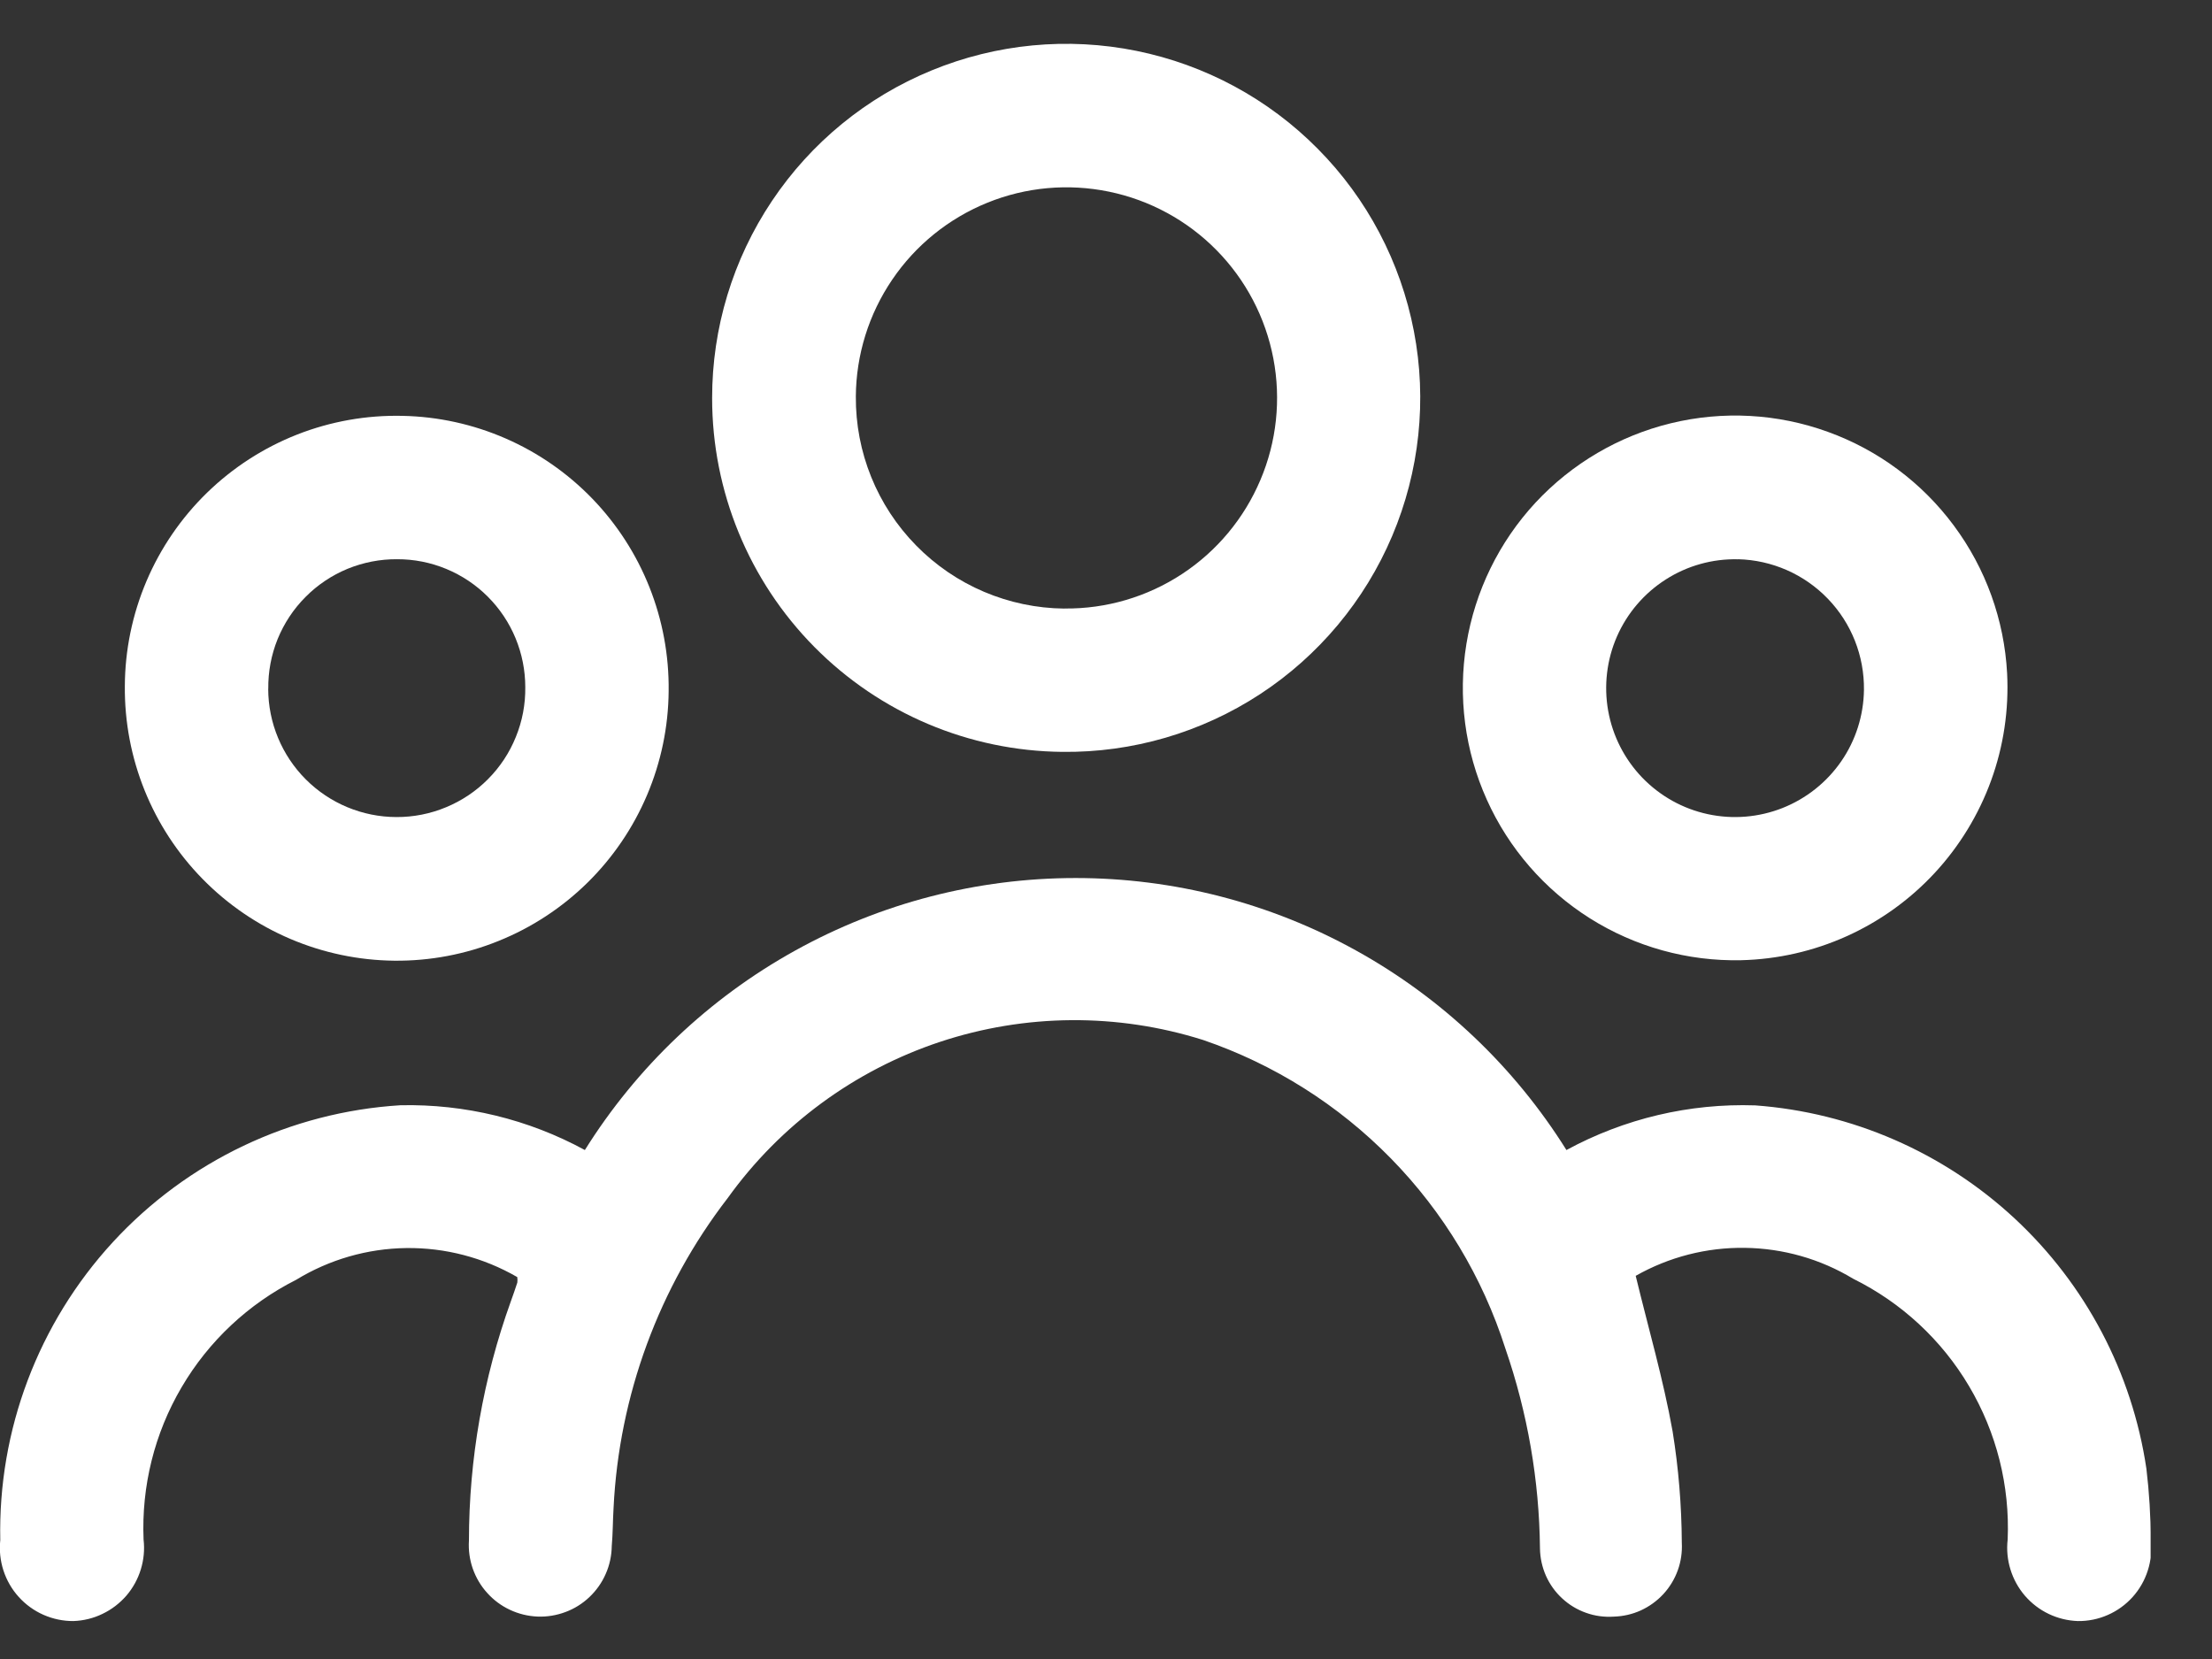 <svg width="32" height="24" viewBox="0 0 32 24" fill="none" xmlns="http://www.w3.org/2000/svg">
<rect x="0" y="0" width="32" height="24" fill="#333333" stroke="none"/>
<g clip-path="url(#clip0_1626_295)">
<path d="M7.483 18.475C6.995 18.193 6.441 18.048 5.878 18.055C5.314 18.062 4.764 18.221 4.283 18.515C3.593 18.863 3.018 19.402 2.627 20.069C2.235 20.735 2.045 21.5 2.077 22.272C2.094 22.417 2.08 22.564 2.037 22.704C1.994 22.844 1.923 22.973 1.828 23.084C1.732 23.194 1.615 23.284 1.483 23.347C1.352 23.411 1.208 23.446 1.062 23.451C0.913 23.452 0.766 23.421 0.629 23.361C0.493 23.301 0.371 23.213 0.271 23.102C0.171 22.992 0.096 22.861 0.05 22.72C0.004 22.578 -0.012 22.428 0.004 22.28C-0.03 20.687 0.554 19.142 1.633 17.969C2.712 16.797 4.203 16.087 5.794 15.989C6.724 15.969 7.644 16.192 8.461 16.637C9.214 15.433 10.26 14.44 11.502 13.752C12.744 13.063 14.141 12.702 15.561 12.702C16.981 12.702 18.378 13.063 19.62 13.752C20.862 14.44 21.908 15.433 22.661 16.637C23.498 16.182 24.441 15.959 25.392 15.991C26.792 16.094 28.115 16.671 29.144 17.626C30.172 18.581 30.845 19.858 31.051 21.247C31.092 21.59 31.113 21.935 31.114 22.28C31.131 22.428 31.117 22.578 31.071 22.72C31.026 22.862 30.951 22.993 30.851 23.104C30.751 23.215 30.629 23.303 30.492 23.363C30.356 23.423 30.208 23.453 30.059 23.451C29.913 23.446 29.77 23.411 29.638 23.348C29.506 23.285 29.389 23.195 29.293 23.084C29.198 22.973 29.127 22.844 29.084 22.704C29.041 22.564 29.027 22.417 29.044 22.272C29.077 21.494 28.883 20.724 28.486 20.054C28.09 19.384 27.507 18.844 26.809 18.499C26.336 18.213 25.795 18.059 25.242 18.052C24.689 18.044 24.144 18.184 23.663 18.457C23.849 19.225 24.063 19.957 24.197 20.708C24.283 21.24 24.327 21.779 24.33 22.318C24.337 22.453 24.318 22.589 24.272 22.716C24.226 22.844 24.155 22.961 24.063 23.061C23.971 23.16 23.861 23.24 23.737 23.297C23.614 23.353 23.481 23.383 23.345 23.387C23.209 23.396 23.073 23.378 22.945 23.332C22.817 23.287 22.699 23.216 22.599 23.123C22.499 23.031 22.419 22.919 22.364 22.795C22.309 22.67 22.28 22.536 22.278 22.4C22.268 21.416 22.099 20.44 21.778 19.51C21.448 18.476 20.881 17.534 20.122 16.759C19.362 15.983 18.432 15.396 17.405 15.045C16.164 14.653 14.831 14.663 13.596 15.073C12.361 15.484 11.287 16.274 10.528 17.331C9.532 18.622 8.955 20.188 8.876 21.817C8.865 22 8.866 22.184 8.85 22.367C8.848 22.505 8.819 22.642 8.763 22.768C8.708 22.895 8.627 23.009 8.527 23.104C8.427 23.199 8.309 23.273 8.179 23.321C8.05 23.369 7.912 23.392 7.774 23.386C7.636 23.38 7.501 23.347 7.376 23.288C7.252 23.23 7.14 23.147 7.048 23.044C6.955 22.942 6.885 22.822 6.839 22.692C6.794 22.562 6.775 22.424 6.784 22.286C6.785 21.107 6.99 19.938 7.389 18.829C7.422 18.738 7.454 18.646 7.484 18.554C7.487 18.528 7.487 18.501 7.483 18.475Z" fill="white"/>
<path d="M10.302 5.76C10.301 4.745 10.602 3.752 11.167 2.908C11.732 2.063 12.535 1.406 13.474 1.02C14.413 0.633 15.446 0.534 16.441 0.736C17.437 0.938 18.35 1.431 19.064 2.153C19.779 2.874 20.262 3.792 20.454 4.79C20.646 5.787 20.536 6.819 20.14 7.754C19.744 8.689 19.078 9.486 18.229 10.042C17.379 10.598 16.383 10.889 15.367 10.877C14.019 10.864 12.731 10.319 11.782 9.36C10.834 8.402 10.302 7.109 10.302 5.76ZM15.402 8.803C16.005 8.809 16.596 8.635 17.1 8.304C17.604 7.973 17.998 7.5 18.233 6.945C18.469 6.39 18.534 5.778 18.421 5.186C18.308 4.594 18.022 4.048 17.599 3.619C17.176 3.189 16.635 2.895 16.045 2.773C15.454 2.651 14.841 2.706 14.283 2.933C13.724 3.16 13.245 3.547 12.907 4.046C12.568 4.545 12.385 5.133 12.381 5.735C12.375 6.542 12.689 7.318 13.255 7.893C13.82 8.469 14.591 8.796 15.397 8.804L15.402 8.803Z" fill="white"/>
<path d="M1.806 9.926C1.808 9.404 1.915 8.887 2.119 8.407C2.323 7.927 2.621 7.492 2.995 7.128C3.369 6.764 3.812 6.478 4.297 6.287C4.783 6.096 5.302 6.004 5.824 6.016C6.861 6.037 7.848 6.468 8.569 7.214C9.289 7.96 9.686 8.96 9.673 9.998C9.669 10.514 9.563 11.025 9.361 11.501C9.159 11.977 8.866 12.408 8.497 12.771C8.128 13.133 7.692 13.419 7.213 13.612C6.734 13.806 6.221 13.903 5.704 13.898C4.661 13.887 3.664 13.463 2.933 12.718C2.202 11.974 1.797 10.969 1.806 9.926ZM3.88 9.965C3.881 10.456 4.077 10.928 4.424 11.275C4.772 11.623 5.243 11.819 5.735 11.82C5.981 11.821 6.225 11.773 6.453 11.678C6.68 11.584 6.887 11.446 7.06 11.271C7.234 11.096 7.371 10.889 7.463 10.66C7.556 10.432 7.602 10.188 7.599 9.942C7.599 9.698 7.551 9.457 7.458 9.232C7.365 9.007 7.228 8.803 7.056 8.631C6.884 8.459 6.68 8.323 6.455 8.23C6.23 8.137 5.988 8.089 5.745 8.09C5.499 8.088 5.255 8.136 5.027 8.229C4.8 8.323 4.593 8.461 4.42 8.636C4.246 8.81 4.109 9.018 4.016 9.246C3.924 9.474 3.878 9.719 3.881 9.965H3.88Z" fill="white"/>
<path d="M25.189 13.891C24.415 13.908 23.654 13.697 22.999 13.284C22.345 12.871 21.826 12.274 21.509 11.568C21.191 10.862 21.089 10.078 21.214 9.315C21.339 8.551 21.686 7.841 22.212 7.273C22.739 6.706 23.42 6.306 24.172 6.123C24.925 5.94 25.714 5.983 26.442 6.247C27.17 6.51 27.804 6.981 28.265 7.603C28.727 8.224 28.995 8.968 29.036 9.741C29.063 10.268 28.985 10.794 28.805 11.29C28.625 11.786 28.347 12.241 27.989 12.628C27.63 13.015 27.198 13.326 26.717 13.543C26.236 13.76 25.717 13.878 25.189 13.891ZM25.142 8.091C24.773 8.082 24.409 8.184 24.098 8.383C23.786 8.582 23.541 8.868 23.392 9.207C23.244 9.545 23.2 9.92 23.265 10.284C23.33 10.648 23.502 10.984 23.758 11.25C24.015 11.516 24.344 11.7 24.706 11.778C25.067 11.856 25.443 11.825 25.787 11.689C26.13 11.553 26.426 11.318 26.636 11.014C26.846 10.71 26.96 10.35 26.965 9.981C26.971 9.489 26.784 9.015 26.442 8.661C26.101 8.307 25.634 8.102 25.142 8.09V8.091Z" fill="white"/>
</g>
<defs>
<clipPath id="clip0_1626_295">
<rect width="31.112" height="22.815" fill="white" transform="translate(0 0.637)"/>
</clipPath>
</defs>
</svg>
